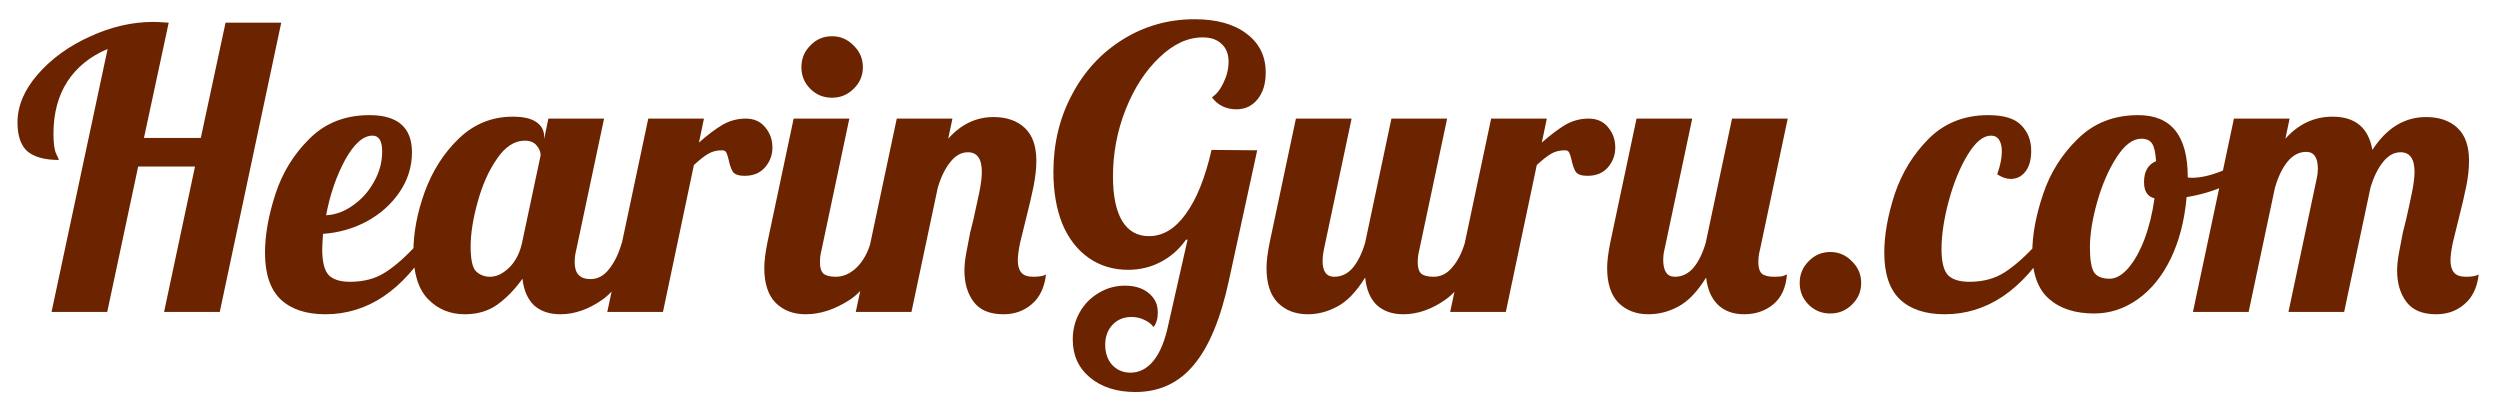 <svg width="91" height="15" viewBox="0 0 91 15" fill="none" xmlns="http://www.w3.org/2000/svg">
<path d="M3.917 1.784C3.288 2.046 2.8 2.44 2.453 2.966C2.115 3.491 1.946 4.125 1.946 4.866C1.946 5.213 1.979 5.457 2.045 5.598C2.111 5.729 2.143 5.805 2.143 5.823C1.637 5.823 1.257 5.72 1.003 5.514C0.759 5.298 0.637 4.946 0.637 4.458C0.637 3.857 0.881 3.276 1.369 2.713C1.867 2.14 2.5 1.68 3.269 1.333C4.039 0.977 4.808 0.798 5.578 0.798C5.709 0.798 5.897 0.808 6.141 0.826L5.24 5.021H7.309L8.21 0.826H10.237L7.999 11.355H5.972L7.098 6.063H5.029L3.903 11.355H1.876L3.917 1.784ZM11.842 11.439C11.148 11.439 10.608 11.261 10.223 10.905C9.839 10.539 9.646 9.971 9.646 9.201C9.646 8.554 9.773 7.841 10.026 7.062C10.28 6.283 10.693 5.612 11.265 5.049C11.837 4.477 12.565 4.191 13.447 4.191C14.479 4.191 14.995 4.641 14.995 5.542C14.995 6.067 14.845 6.551 14.544 6.992C14.244 7.433 13.845 7.789 13.348 8.061C12.851 8.324 12.321 8.474 11.758 8.512C11.739 8.793 11.729 8.981 11.729 9.075C11.729 9.535 11.809 9.849 11.969 10.018C12.128 10.177 12.386 10.257 12.743 10.257C13.25 10.257 13.681 10.14 14.038 9.905C14.404 9.671 14.803 9.314 15.234 8.835H15.713C14.671 10.571 13.381 11.439 11.842 11.439ZM11.87 7.836C12.217 7.817 12.546 7.695 12.855 7.47C13.175 7.245 13.428 6.959 13.616 6.612C13.813 6.264 13.911 5.898 13.911 5.514C13.911 5.129 13.794 4.937 13.559 4.937C13.221 4.937 12.888 5.232 12.56 5.823C12.241 6.414 12.011 7.085 11.87 7.836ZM16.92 11.439C16.386 11.439 15.94 11.257 15.583 10.89C15.227 10.524 15.048 9.952 15.048 9.173C15.048 8.479 15.184 7.752 15.457 6.992C15.738 6.222 16.151 5.575 16.695 5.049C17.249 4.514 17.906 4.247 18.666 4.247C19.05 4.247 19.337 4.312 19.524 4.444C19.712 4.575 19.806 4.749 19.806 4.965V5.063L19.961 4.317H21.988L20.974 9.103C20.937 9.244 20.918 9.394 20.918 9.553C20.918 9.957 21.11 10.159 21.495 10.159C21.758 10.159 21.983 10.037 22.171 9.793C22.368 9.549 22.522 9.23 22.635 8.835H23.226C22.879 9.849 22.447 10.539 21.931 10.905C21.424 11.261 20.913 11.439 20.397 11.439C20.003 11.439 19.684 11.332 19.44 11.116C19.205 10.89 19.064 10.567 19.018 10.145C18.745 10.529 18.441 10.844 18.103 11.088C17.774 11.322 17.38 11.439 16.92 11.439ZM17.835 10.074C18.07 10.074 18.3 9.966 18.525 9.75C18.759 9.525 18.919 9.22 19.003 8.835L19.679 5.654C19.679 5.532 19.632 5.415 19.538 5.302C19.445 5.181 19.299 5.12 19.102 5.12C18.727 5.12 18.389 5.34 18.089 5.781C17.788 6.213 17.554 6.738 17.385 7.358C17.216 7.967 17.131 8.507 17.131 8.976C17.131 9.445 17.197 9.746 17.328 9.877C17.469 10.008 17.638 10.074 17.835 10.074ZM23.597 4.317H25.624L25.441 5.19C25.76 4.908 26.047 4.693 26.3 4.542C26.563 4.392 26.844 4.317 27.144 4.317C27.445 4.317 27.679 4.42 27.848 4.627C28.026 4.833 28.116 5.082 28.116 5.373C28.116 5.645 28.026 5.884 27.848 6.091C27.67 6.297 27.421 6.4 27.102 6.4C26.896 6.4 26.755 6.353 26.68 6.26C26.614 6.156 26.563 6.011 26.525 5.823C26.497 5.701 26.469 5.612 26.441 5.556C26.412 5.5 26.361 5.471 26.286 5.471C26.089 5.471 25.92 5.514 25.779 5.598C25.648 5.673 25.474 5.809 25.258 6.006L24.132 11.355H22.105L23.597 4.317ZM30.283 3.557C29.973 3.557 29.71 3.449 29.495 3.233C29.279 3.018 29.171 2.755 29.171 2.445C29.171 2.135 29.279 1.873 29.495 1.657C29.71 1.432 29.973 1.319 30.283 1.319C30.593 1.319 30.855 1.432 31.071 1.657C31.296 1.873 31.409 2.135 31.409 2.445C31.409 2.755 31.296 3.018 31.071 3.233C30.855 3.449 30.593 3.557 30.283 3.557ZM29.326 11.439C28.875 11.439 28.509 11.299 28.228 11.017C27.956 10.736 27.82 10.313 27.82 9.75C27.82 9.516 27.857 9.211 27.932 8.835L28.889 4.317H30.916L29.903 9.103C29.865 9.244 29.846 9.394 29.846 9.553C29.846 9.741 29.889 9.877 29.973 9.961C30.067 10.037 30.217 10.074 30.424 10.074C30.696 10.074 30.949 9.961 31.184 9.736C31.418 9.502 31.587 9.201 31.69 8.835H32.282C31.934 9.849 31.489 10.539 30.944 10.905C30.4 11.261 29.861 11.439 29.326 11.439ZM36.527 11.439C36.029 11.439 35.668 11.289 35.443 10.989C35.218 10.689 35.105 10.309 35.105 9.849C35.105 9.652 35.129 9.431 35.176 9.187C35.222 8.934 35.269 8.69 35.316 8.455C35.373 8.221 35.41 8.071 35.429 8.005C35.504 7.677 35.574 7.353 35.64 7.034C35.706 6.715 35.739 6.457 35.739 6.26C35.739 5.781 35.57 5.542 35.232 5.542C34.988 5.542 34.772 5.664 34.584 5.908C34.397 6.142 34.247 6.452 34.134 6.837L33.177 11.355H31.15L32.642 4.317H34.669L34.514 5.049C34.983 4.524 35.532 4.261 36.161 4.261C36.639 4.261 37.02 4.392 37.301 4.655C37.583 4.918 37.723 5.317 37.723 5.851C37.723 6.124 37.69 6.429 37.625 6.766C37.559 7.095 37.465 7.498 37.343 7.977C37.268 8.268 37.198 8.554 37.132 8.835C37.076 9.108 37.048 9.323 37.048 9.483C37.048 9.671 37.09 9.816 37.174 9.919C37.259 10.023 37.404 10.074 37.611 10.074C37.836 10.074 37.991 10.046 38.075 9.99C38.019 10.468 37.845 10.829 37.554 11.073C37.273 11.317 36.93 11.439 36.527 11.439ZM41.328 14.269C40.643 14.269 40.089 14.09 39.667 13.734C39.254 13.387 39.048 12.927 39.048 12.354C39.048 11.998 39.132 11.669 39.301 11.369C39.47 11.069 39.7 10.834 39.991 10.665C40.282 10.487 40.601 10.398 40.948 10.398C41.305 10.398 41.591 10.487 41.807 10.665C42.032 10.844 42.144 11.078 42.144 11.369C42.144 11.594 42.093 11.773 41.99 11.904C41.905 11.791 41.788 11.702 41.638 11.636C41.497 11.571 41.347 11.538 41.187 11.538C40.906 11.538 40.676 11.632 40.498 11.819C40.319 12.007 40.23 12.251 40.23 12.551C40.23 12.852 40.315 13.096 40.483 13.283C40.662 13.471 40.882 13.565 41.145 13.565C41.474 13.565 41.755 13.419 41.99 13.129C42.224 12.838 42.403 12.406 42.524 11.834L43.228 8.723H43.172C42.919 9.079 42.609 9.352 42.243 9.539C41.886 9.727 41.492 9.821 41.061 9.821C40.516 9.821 40.038 9.675 39.625 9.384C39.212 9.094 38.893 8.681 38.668 8.146C38.452 7.601 38.344 6.973 38.344 6.26C38.344 5.227 38.569 4.289 39.02 3.445C39.47 2.591 40.089 1.92 40.878 1.432C41.666 0.944 42.534 0.7 43.482 0.7C44.279 0.7 44.908 0.873 45.368 1.221C45.837 1.568 46.072 2.042 46.072 2.642C46.072 3.046 45.973 3.369 45.776 3.613C45.579 3.857 45.321 3.979 45.002 3.979C44.824 3.979 44.654 3.942 44.495 3.867C44.345 3.792 44.218 3.684 44.115 3.543C44.284 3.43 44.425 3.252 44.537 3.008C44.659 2.755 44.72 2.501 44.72 2.248C44.72 1.967 44.636 1.751 44.467 1.601C44.307 1.441 44.078 1.361 43.777 1.361C43.233 1.361 42.707 1.605 42.201 2.093C41.694 2.572 41.286 3.201 40.976 3.979C40.666 4.758 40.512 5.575 40.512 6.429C40.512 7.132 40.624 7.672 40.849 8.047C41.075 8.413 41.398 8.596 41.821 8.596C42.327 8.596 42.773 8.329 43.158 7.794C43.552 7.259 43.866 6.48 44.101 5.457L45.762 5.471L44.734 10.201C44.434 11.599 44.007 12.627 43.453 13.283C42.909 13.94 42.201 14.269 41.328 14.269ZM47.608 11.439C47.157 11.439 46.791 11.299 46.51 11.017C46.237 10.736 46.101 10.313 46.101 9.75C46.101 9.516 46.139 9.211 46.214 8.835L47.171 4.317H49.198L48.185 9.103C48.156 9.244 48.142 9.375 48.142 9.497C48.142 9.882 48.283 10.074 48.565 10.074C48.827 10.074 49.053 9.966 49.24 9.75C49.428 9.525 49.578 9.22 49.691 8.835L50.648 4.317H52.675L51.661 9.103C51.624 9.244 51.605 9.394 51.605 9.553C51.605 9.741 51.647 9.877 51.732 9.961C51.825 10.037 51.976 10.074 52.182 10.074C52.445 10.074 52.67 9.961 52.858 9.736C53.055 9.511 53.21 9.211 53.322 8.835H53.913C53.566 9.849 53.135 10.539 52.618 10.905C52.112 11.261 51.6 11.439 51.084 11.439C50.681 11.439 50.357 11.327 50.113 11.102C49.878 10.876 49.738 10.543 49.691 10.102C49.372 10.618 49.034 10.97 48.677 11.158C48.33 11.346 47.974 11.439 47.608 11.439ZM54.278 4.317H56.304L56.122 5.19C56.441 4.908 56.727 4.693 56.98 4.542C57.243 4.392 57.524 4.317 57.825 4.317C58.125 4.317 58.36 4.42 58.529 4.627C58.707 4.833 58.796 5.082 58.796 5.373C58.796 5.645 58.707 5.884 58.529 6.091C58.35 6.297 58.102 6.4 57.782 6.4C57.576 6.4 57.435 6.353 57.36 6.26C57.294 6.156 57.243 6.011 57.205 5.823C57.177 5.701 57.149 5.612 57.121 5.556C57.093 5.5 57.041 5.471 56.966 5.471C56.769 5.471 56.6 5.514 56.459 5.598C56.328 5.673 56.154 5.809 55.939 6.006L54.812 11.355H52.786L54.278 4.317ZM60.006 11.439C59.556 11.439 59.19 11.299 58.908 11.017C58.636 10.736 58.5 10.313 58.5 9.75C58.5 9.516 58.538 9.211 58.613 8.835L59.57 4.317H61.597L60.583 9.103C60.555 9.215 60.541 9.333 60.541 9.455C60.541 9.868 60.682 10.074 60.963 10.074C61.226 10.074 61.451 9.966 61.639 9.75C61.827 9.525 61.977 9.22 62.089 8.835L63.046 4.317H65.073L64.06 9.103C64.022 9.244 64.004 9.394 64.004 9.553C64.004 9.741 64.046 9.877 64.13 9.961C64.224 10.037 64.374 10.074 64.581 10.074C64.731 10.074 64.839 10.065 64.904 10.046C64.98 10.018 65.026 9.999 65.045 9.99C65.008 10.468 64.843 10.829 64.552 11.073C64.262 11.317 63.905 11.439 63.483 11.439C63.089 11.439 62.77 11.322 62.526 11.088C62.291 10.853 62.15 10.524 62.103 10.102C61.784 10.618 61.447 10.97 61.09 11.158C60.743 11.346 60.381 11.439 60.006 11.439ZM66.621 11.411C66.312 11.411 66.049 11.303 65.833 11.088C65.617 10.872 65.509 10.609 65.509 10.299C65.509 9.99 65.617 9.727 65.833 9.511C66.049 9.286 66.312 9.173 66.621 9.173C66.931 9.173 67.194 9.286 67.41 9.511C67.635 9.727 67.747 9.99 67.747 10.299C67.747 10.609 67.635 10.872 67.41 11.088C67.194 11.303 66.931 11.411 66.621 11.411ZM70.784 11.439C70.089 11.439 69.549 11.261 69.165 10.905C68.78 10.539 68.588 9.971 68.588 9.201C68.588 8.554 68.714 7.841 68.968 7.062C69.231 6.283 69.643 5.612 70.206 5.049C70.779 4.477 71.501 4.191 72.374 4.191C72.937 4.191 73.336 4.312 73.57 4.556C73.814 4.8 73.936 5.11 73.936 5.485C73.936 5.814 73.866 6.067 73.725 6.246C73.585 6.424 73.406 6.513 73.19 6.513C73.031 6.513 72.867 6.457 72.698 6.344C72.81 6.034 72.867 5.758 72.867 5.514C72.867 5.335 72.834 5.195 72.768 5.091C72.702 4.988 72.604 4.937 72.472 4.937C72.191 4.937 71.909 5.166 71.628 5.626C71.347 6.086 71.117 6.644 70.938 7.301C70.76 7.958 70.671 8.549 70.671 9.075C70.671 9.535 70.751 9.849 70.91 10.018C71.07 10.177 71.328 10.257 71.684 10.257C72.191 10.257 72.623 10.14 72.979 9.905C73.345 9.671 73.744 9.314 74.176 8.835H74.654C73.613 10.571 72.322 11.439 70.784 11.439ZM76.228 11.411C75.533 11.411 74.984 11.233 74.581 10.876C74.177 10.52 73.976 9.957 73.976 9.187C73.976 8.549 74.107 7.841 74.37 7.062C74.632 6.283 75.055 5.612 75.637 5.049C76.218 4.477 76.95 4.191 77.832 4.191C79.034 4.191 79.634 4.941 79.634 6.443V6.457C79.662 6.466 79.714 6.471 79.789 6.471C80.099 6.471 80.455 6.391 80.859 6.231C81.262 6.063 81.628 5.861 81.957 5.626L82.083 6.006C81.811 6.297 81.454 6.546 81.013 6.752C80.582 6.949 80.108 7.09 79.592 7.175C79.517 8.028 79.324 8.774 79.015 9.413C78.705 10.051 78.306 10.543 77.818 10.89C77.33 11.238 76.8 11.411 76.228 11.411ZM76.791 10.145C77.016 10.145 77.241 10.018 77.466 9.764C77.692 9.502 77.889 9.15 78.058 8.709C78.227 8.258 78.349 7.761 78.424 7.217C78.17 7.16 78.043 6.963 78.043 6.626C78.043 6.241 78.189 5.987 78.48 5.866C78.461 5.556 78.414 5.345 78.339 5.232C78.264 5.11 78.133 5.049 77.945 5.049C77.635 5.049 77.335 5.274 77.044 5.725C76.753 6.175 76.519 6.715 76.34 7.343C76.162 7.972 76.073 8.526 76.073 9.004C76.073 9.455 76.124 9.76 76.228 9.919C76.331 10.069 76.519 10.145 76.791 10.145ZM88.677 11.439C88.18 11.439 87.818 11.289 87.593 10.989C87.368 10.689 87.255 10.309 87.255 9.849C87.255 9.652 87.279 9.431 87.326 9.187C87.373 8.934 87.419 8.69 87.466 8.455C87.523 8.221 87.56 8.071 87.579 8.005C87.654 7.677 87.725 7.353 87.79 7.034C87.856 6.715 87.889 6.457 87.889 6.26C87.889 5.781 87.72 5.542 87.382 5.542C87.138 5.542 86.922 5.664 86.734 5.908C86.547 6.142 86.397 6.452 86.284 6.837L85.327 11.355H83.3L84.328 6.499C84.356 6.386 84.37 6.269 84.37 6.147C84.37 5.734 84.229 5.528 83.948 5.528C83.685 5.528 83.455 5.65 83.258 5.894C83.07 6.128 82.92 6.443 82.807 6.837L81.85 11.355H79.823L81.315 4.317H83.342L83.188 5.049C83.666 4.514 84.238 4.247 84.905 4.247C85.73 4.247 86.214 4.65 86.355 5.457C86.871 4.66 87.523 4.261 88.311 4.261C88.79 4.261 89.17 4.392 89.451 4.655C89.733 4.918 89.873 5.317 89.873 5.851C89.873 6.124 89.841 6.429 89.775 6.766C89.709 7.095 89.615 7.498 89.493 7.977C89.418 8.268 89.348 8.554 89.282 8.835C89.226 9.108 89.198 9.323 89.198 9.483C89.198 9.671 89.24 9.816 89.324 9.919C89.409 10.023 89.554 10.074 89.761 10.074C89.986 10.074 90.141 10.046 90.225 9.99C90.169 10.468 89.995 10.829 89.704 11.073C89.423 11.317 89.08 11.439 88.677 11.439Z" fill="#6B2300"/>
</svg>
